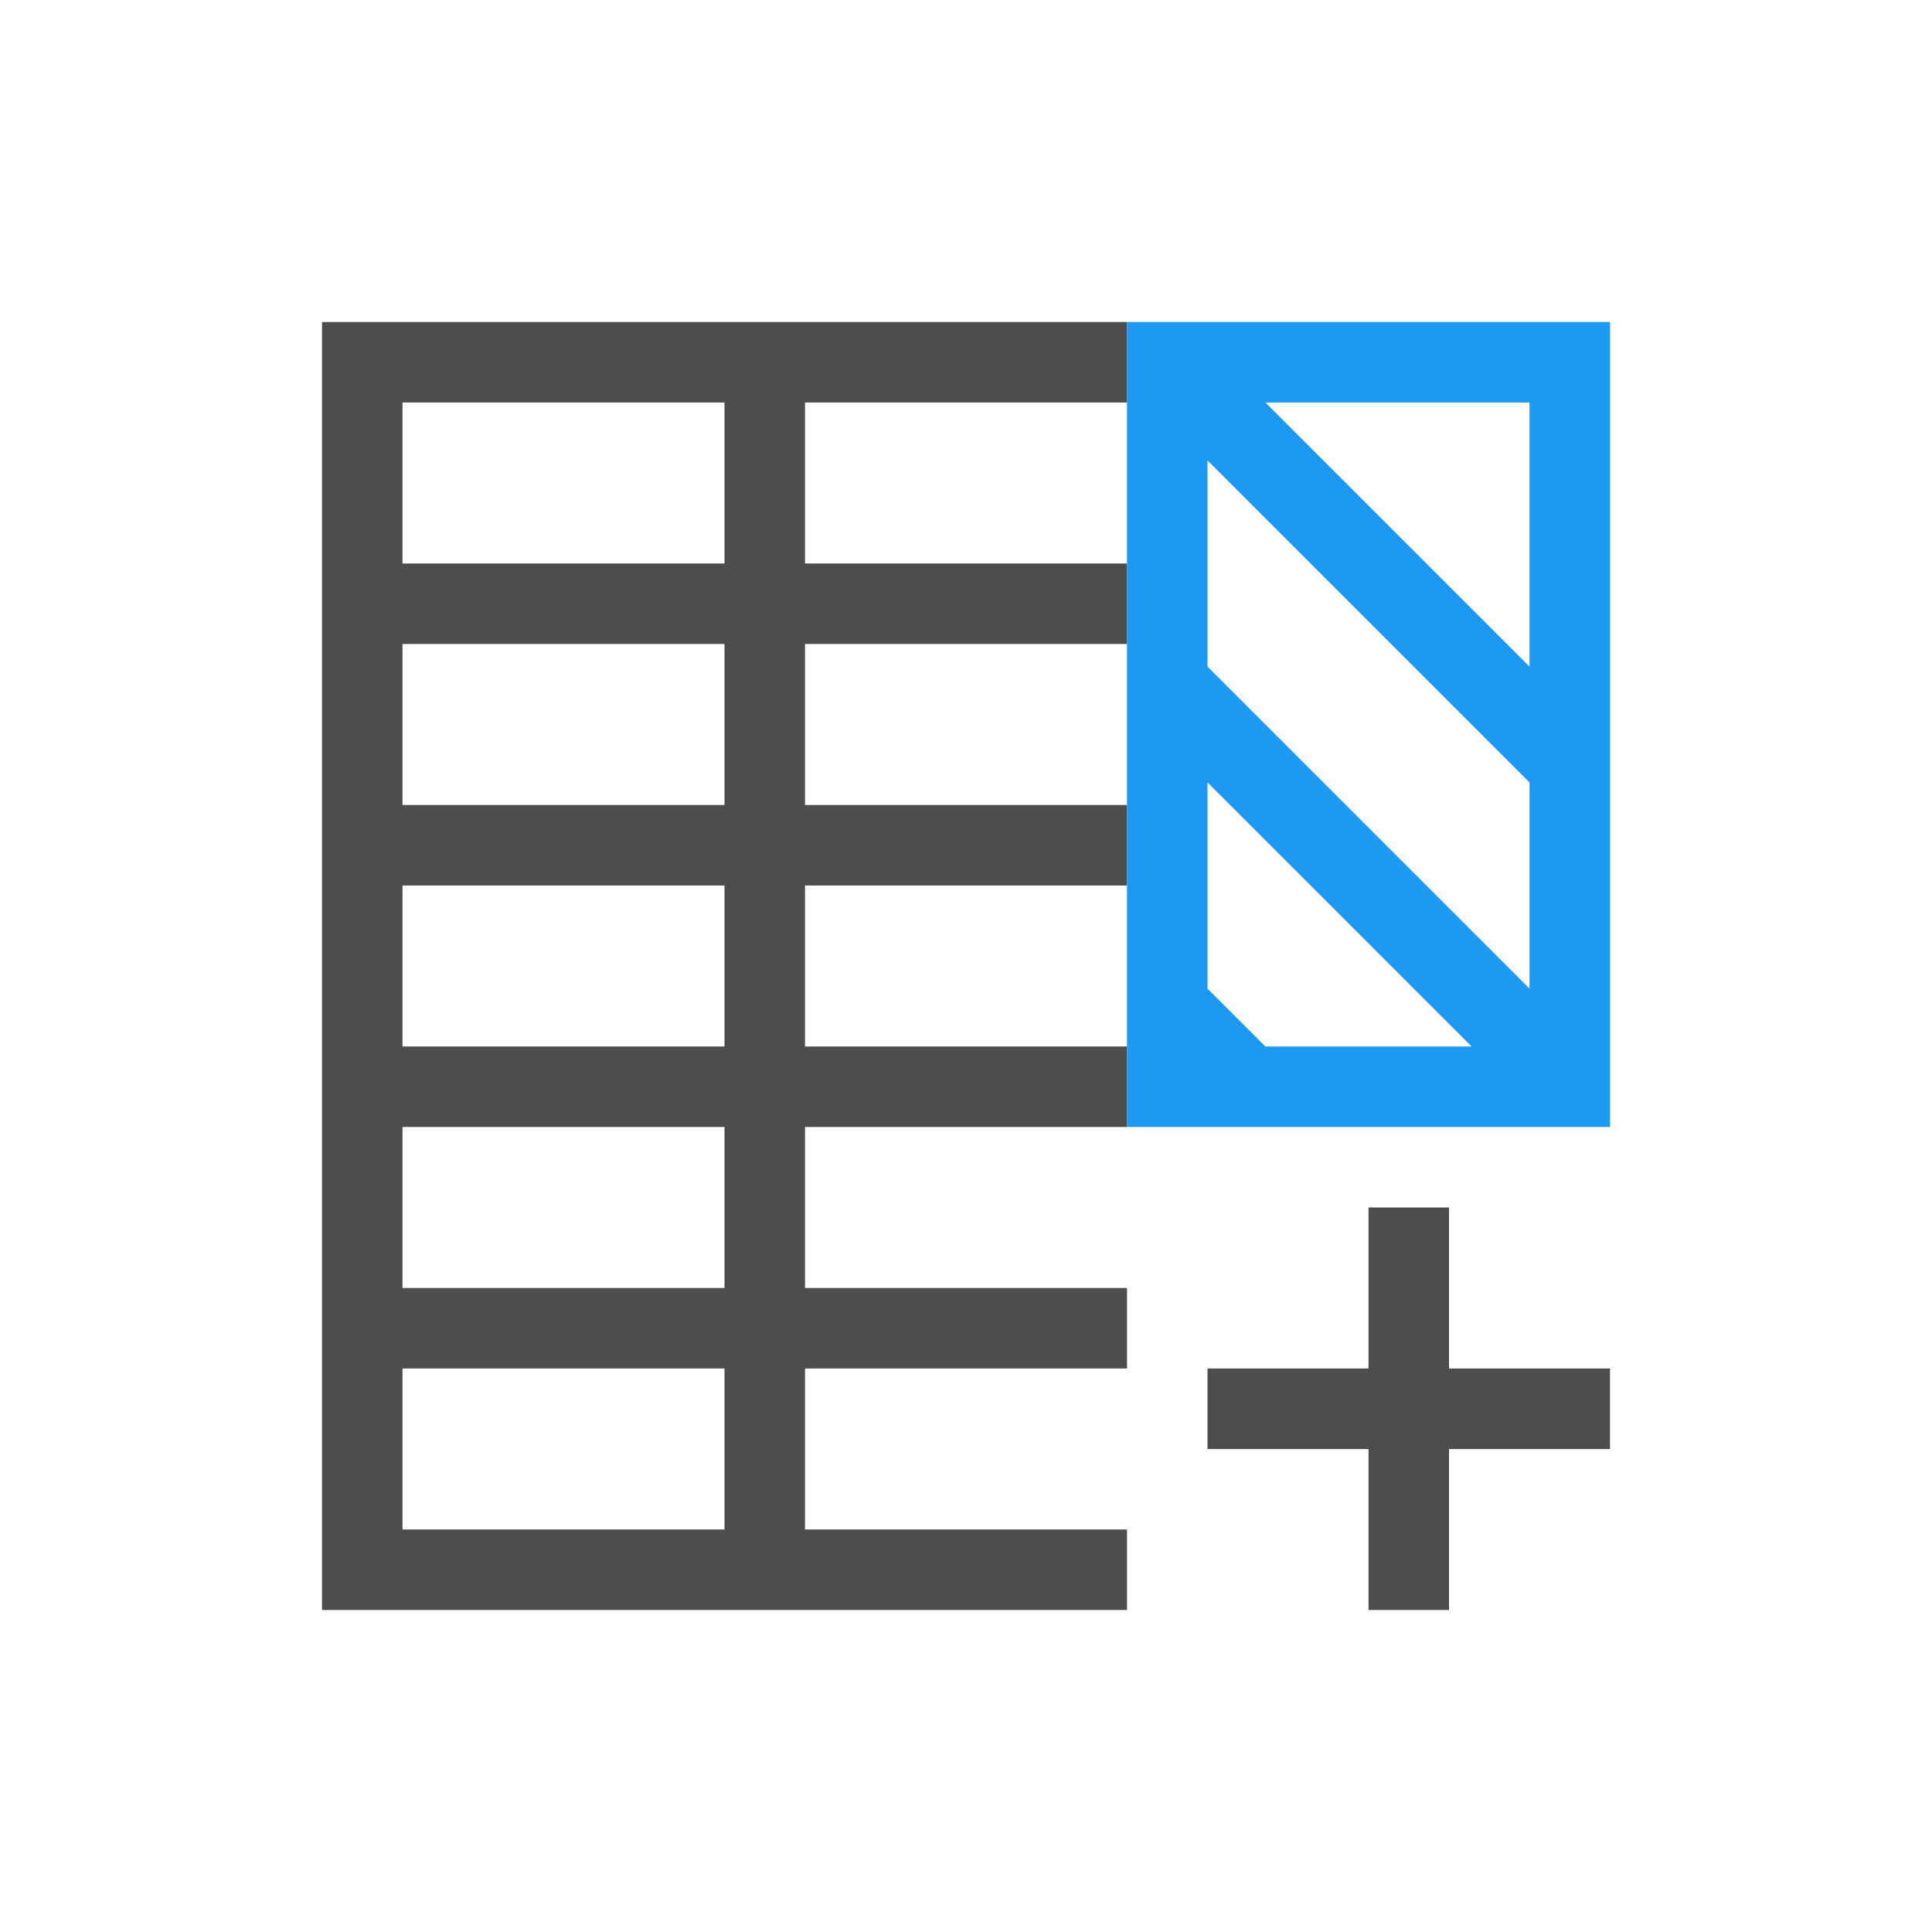 <svg viewBox="0 0 24 24" xmlns="http://www.w3.org/2000/svg"><path d="m4 4v1 8 1 6h1 4 1 4v-1h-4v-2h4v-1h-4v-2h4v-1h-4v-2h4v-1h-4v-2h4v-1h-4v-2h4v-1h-4-1zm1 1h4v2h-4zm0 3h4v2h-4zm0 3h4v2h-4zm0 3h4v2h-4zm12 1v2h-2v1h2v2h1v-2h2v-1h-2v-2zm-12 2h4v2h-4z" fill="#4d4d4d"/><path d="m14 4v1 3 4 1 1h1 .281 1.438 2.281 1v-1-1-2.719-1.281-3-1h-1-4zm1.719 1h3.281v3 .281zm-.719.719 4 4v2.281.281l-.281-.281-3.719-3.719v-.281zm0 4 2.281 2.281 1 1h-2.562l-.719-.719v-.281z" fill="#1d99f3"/></svg>